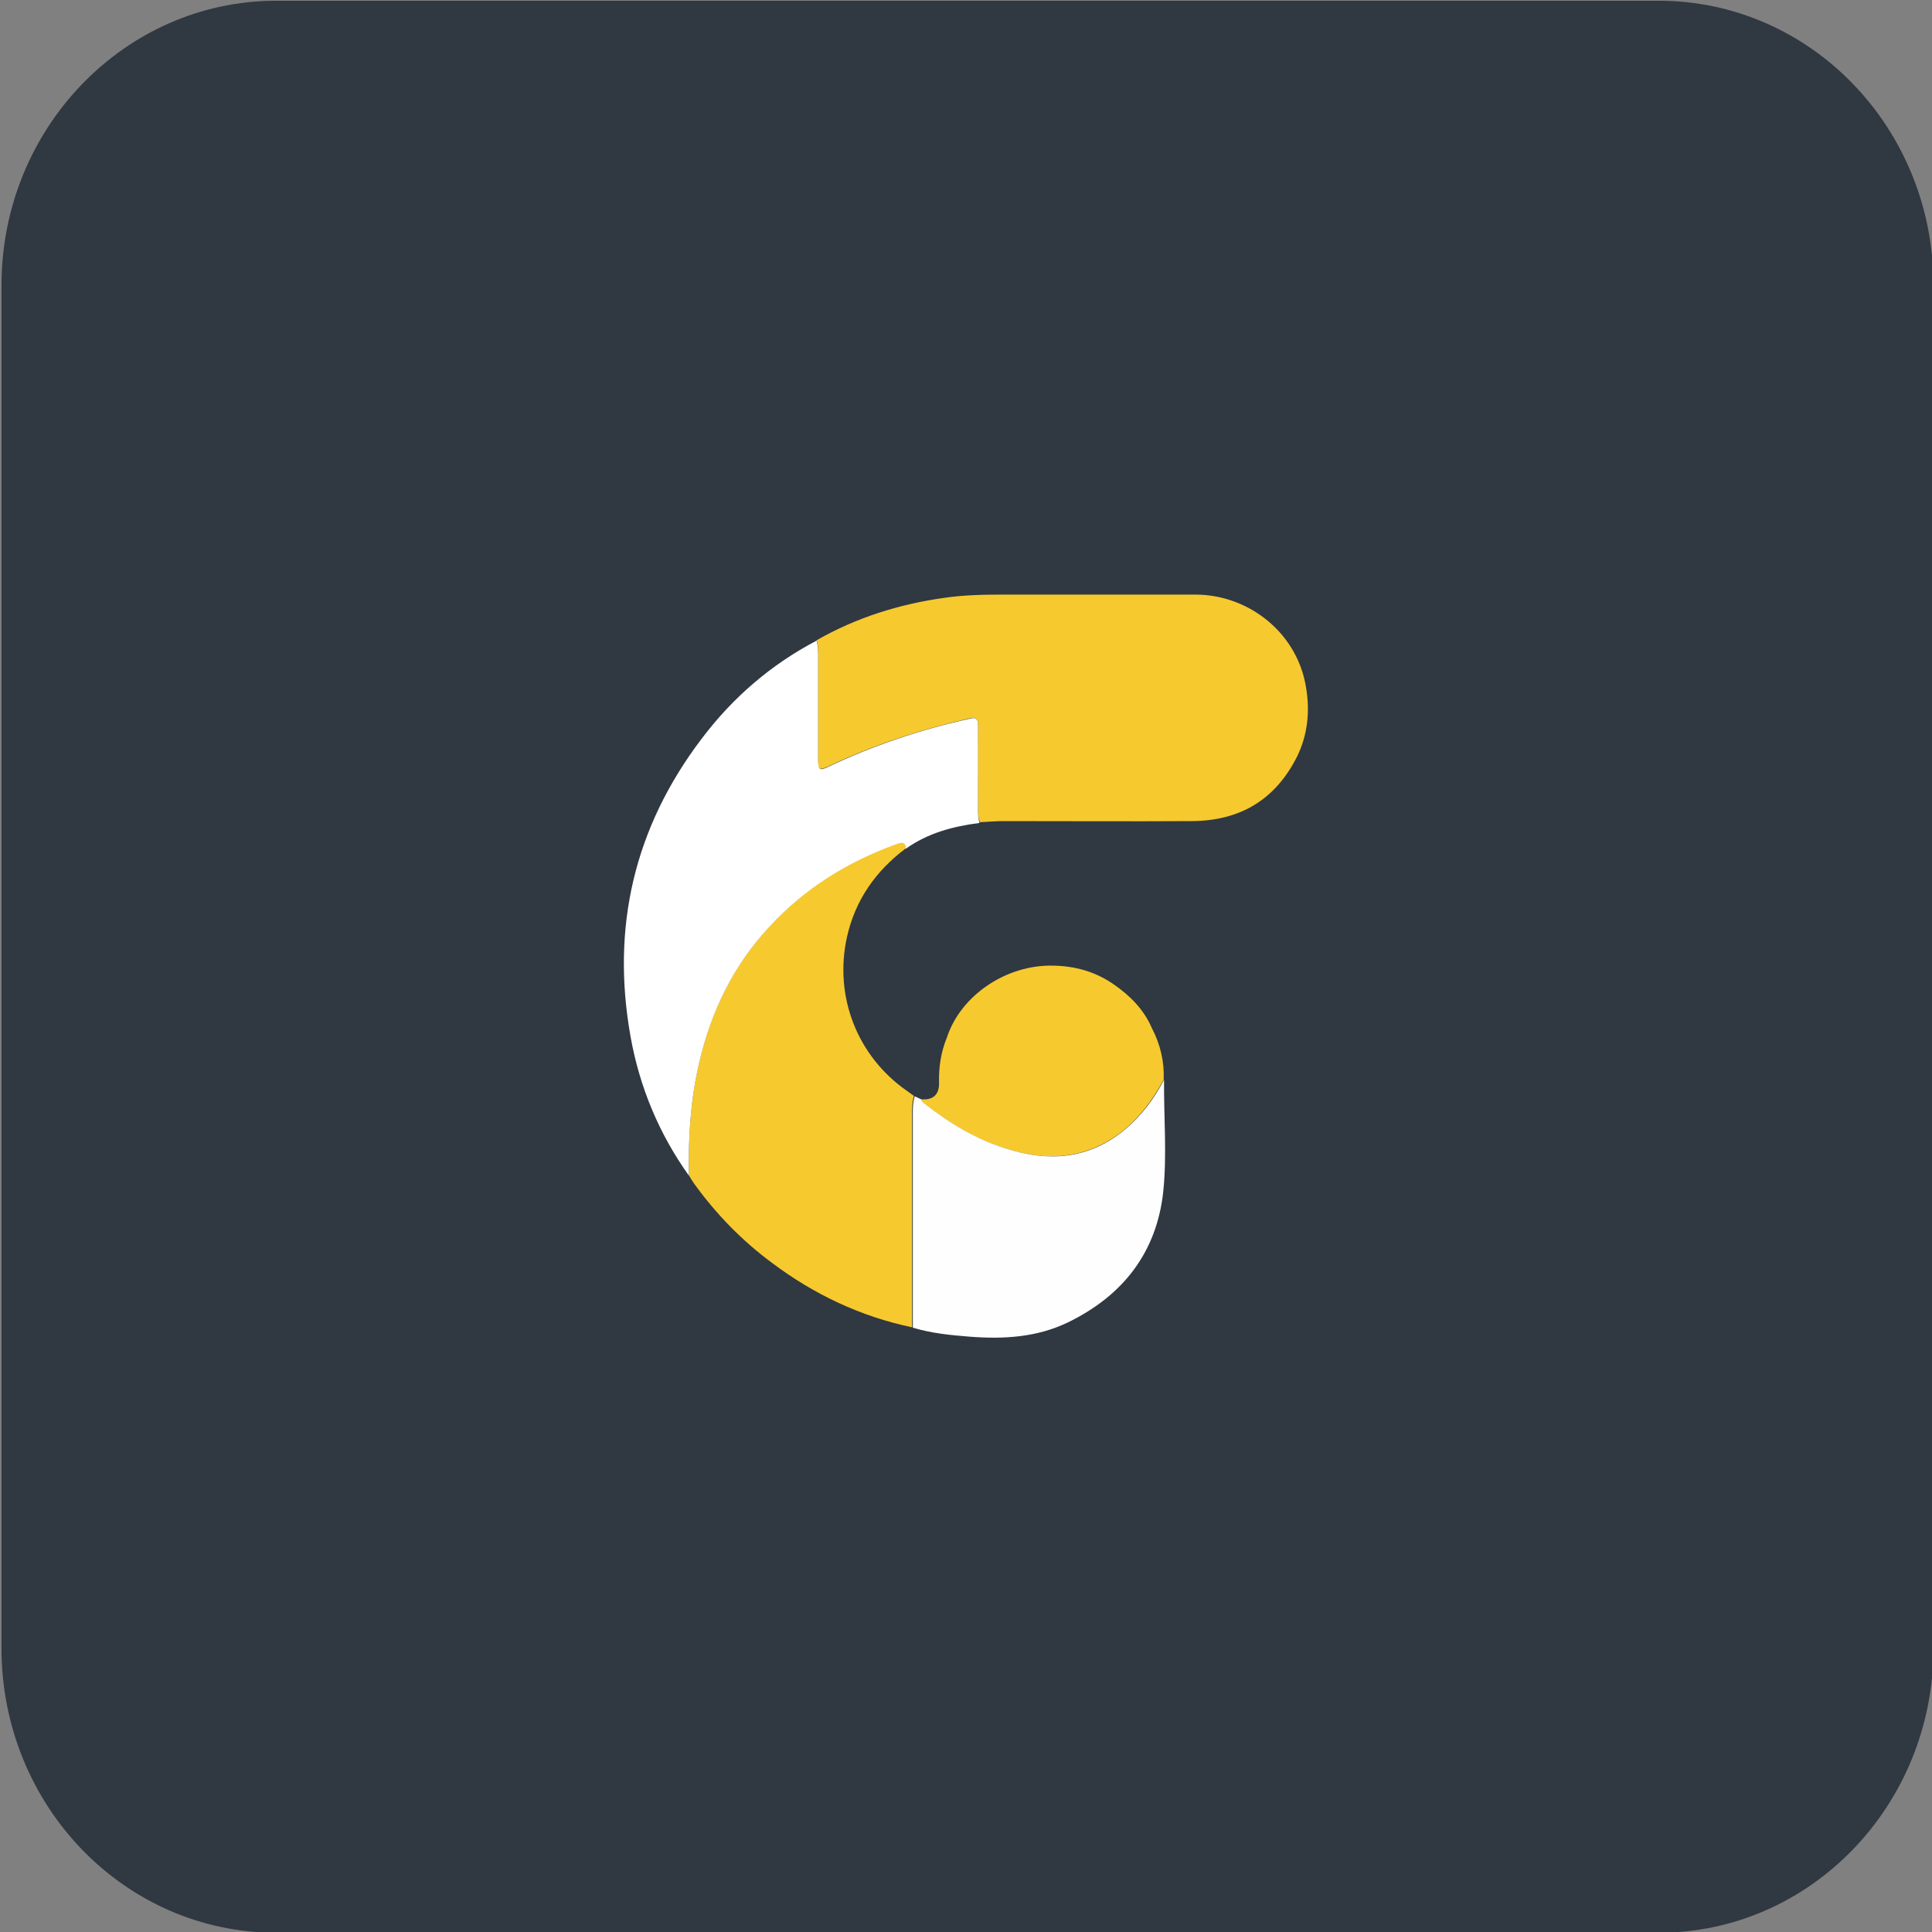 <?xml version="1.0" encoding="utf-8"?>
<!-- Generator: Adobe Illustrator 25.2.1, SVG Export Plug-In . SVG Version: 6.00 Build 0)  -->
<svg version="1.1" id="Layer_1" xmlns="http://www.w3.org/2000/svg" xmlns:xlink="http://www.w3.org/1999/xlink" x="0px" y="0px"
	 viewBox="0 0 516 516" style="enable-background:new 0 0 516 516;" xml:space="preserve">
<rect x="0" y="0" width="516" height="516" fill="#808080" stroke="none"/>
<style type="text/css">
	.st0{fill-rule:evenodd;clip-rule:evenodd;fill:#303841;}
	.st1{fill:#F6C92E;}
	.st2{fill:#FEFEFE;}
	.st3{fill:#FFFFFF;}
</style>
<path class="st0" d="M73.8,0.2H443c40.6,0,73.4,34,73.4,76v364c0,42-32.9,76-73.4,76H73.8c-40.6,0-73.4-34-73.4-76v-364
	C0.4,34.3,33.3,0.2,73.8,0.2z"/>
<g>
	<g id="Shape_7_copy_5_3_">
		<g>
			<path class="st1" d="M348.8,183.5c-2.3-14.3-15.1-24.7-29.6-24.7c-17,0-34.1,0-51.1,0c-5.4,0-10.7,0.1-16.1,0.9
				c-12,1.7-23.4,5.3-33.9,11.3c0.4,1.2,0.4,2.3,0.4,3.5c0,9.5,0,19,0,28.5c0,2.6,0.3,2.8,2.7,1.7c12-5.7,24.6-9.8,37.6-12.8
				c1.9-0.4,2.4,0,2.4,1.8c-0.1,7.5,0,15.1,0,22.6c0,1.1,0.1,2.2,0.5,3.3c2.1-0.1,4.2-0.3,6.3-0.3c16.8,0,33.6,0.1,50.4,0
				c12.8-0.1,22.3-5.7,28.1-17.4C349.3,196.1,349.9,189.8,348.8,183.5z M226.2,250.3c2.2-9.9,7.7-17.7,15.7-23.7
				c0-2.2-1.3-1.6-2.6-1.2c-13,4.6-24.4,11.8-33.8,22c-9.7,10.4-15.6,22.7-18.8,36.5c-2.3,9.9-2.9,19.9-2.7,30
				c0.4,0.7,0.8,1.4,1.3,2.1c5.9,8.2,12.8,15.3,20.9,21.3c11.2,8.4,23.6,14.3,37.4,17.2c0-19.3,0-38.5,0-57.8c0-1.4,0.1-2.7,0.5-4
				c-0.6-0.4-1.2-0.9-1.8-1.3C229,282.2,222.7,266.2,226.2,250.3z M297.3,262.8c-4.8-3.3-10.2-4.8-16-4.9
				c-12.5-0.3-24.7,7.9-28.4,19.2c-1.6,3.9-2.2,7.9-2.1,12c0.1,3.3-1.6,4.8-4.9,4.5c0.1,0.6,0.7,1,1.1,1.3
				c6.5,5.1,13.5,9.3,21.4,11.8c11.4,3.7,22.2,2.9,31.8-4.9c4.5-3.7,7.8-8.3,10.6-13.4c0.2-4.9-0.9-9.5-3.2-13.9
				C305.5,269.6,301.7,265.8,297.3,262.8z"/>
		</g>
	</g>
	<g id="Shape_9_copy_5_2_">
		<g>
			<path class="st2" d="M310.9,288.4c-2.7,5.1-6.1,9.7-10.6,13.4c-9.6,7.9-20.4,8.6-31.8,4.9c-7.9-2.5-14.9-6.7-21.4-11.8
				c-0.5-0.4-1-0.7-1.1-1.3c-0.6-0.3-1.1-0.5-1.7-0.8c-0.4,1.3-0.5,2.6-0.5,4c0,19.3,0,38.5,0,57.8c5,1.5,10.1,2,15.2,2.4
				c9.1,0.7,18,0.2,26.4-3.9c14.7-7.2,23.6-18.8,25.3-35C311.7,308.2,310.8,298.3,310.9,288.4z"/>
		</g>
	</g>
	<g id="Shape_8_copy_5_4_">
		<g>
			<path class="st3" d="M261.2,216.4c0-7.5,0-15.1,0-22.6c0-1.9-0.5-2.3-2.4-1.8c-13,2.9-25.6,7.1-37.6,12.8
				c-2.3,1.1-2.6,0.9-2.7-1.7c0-9.5,0-19,0-28.5c0-1.2-0.1-2.4-0.4-3.5c-12.2,6.4-22.4,15.2-30.7,26.2c-18,23.7-24.2,50.3-19,79.5
				c2.4,13.5,7.6,26,15.6,37.2c-0.2-10.1,0.4-20.1,2.7-30c3.2-13.8,9.1-26.1,18.8-36.5c9.4-10.2,20.8-17.3,33.8-22
				c1.2-0.4,2.6-1,2.6,1.2c5.9-4.2,12.6-6,19.7-6.9C261.3,218.7,261.2,217.6,261.2,216.4z"/>
		</g>
	</g>
</g>
</svg>

